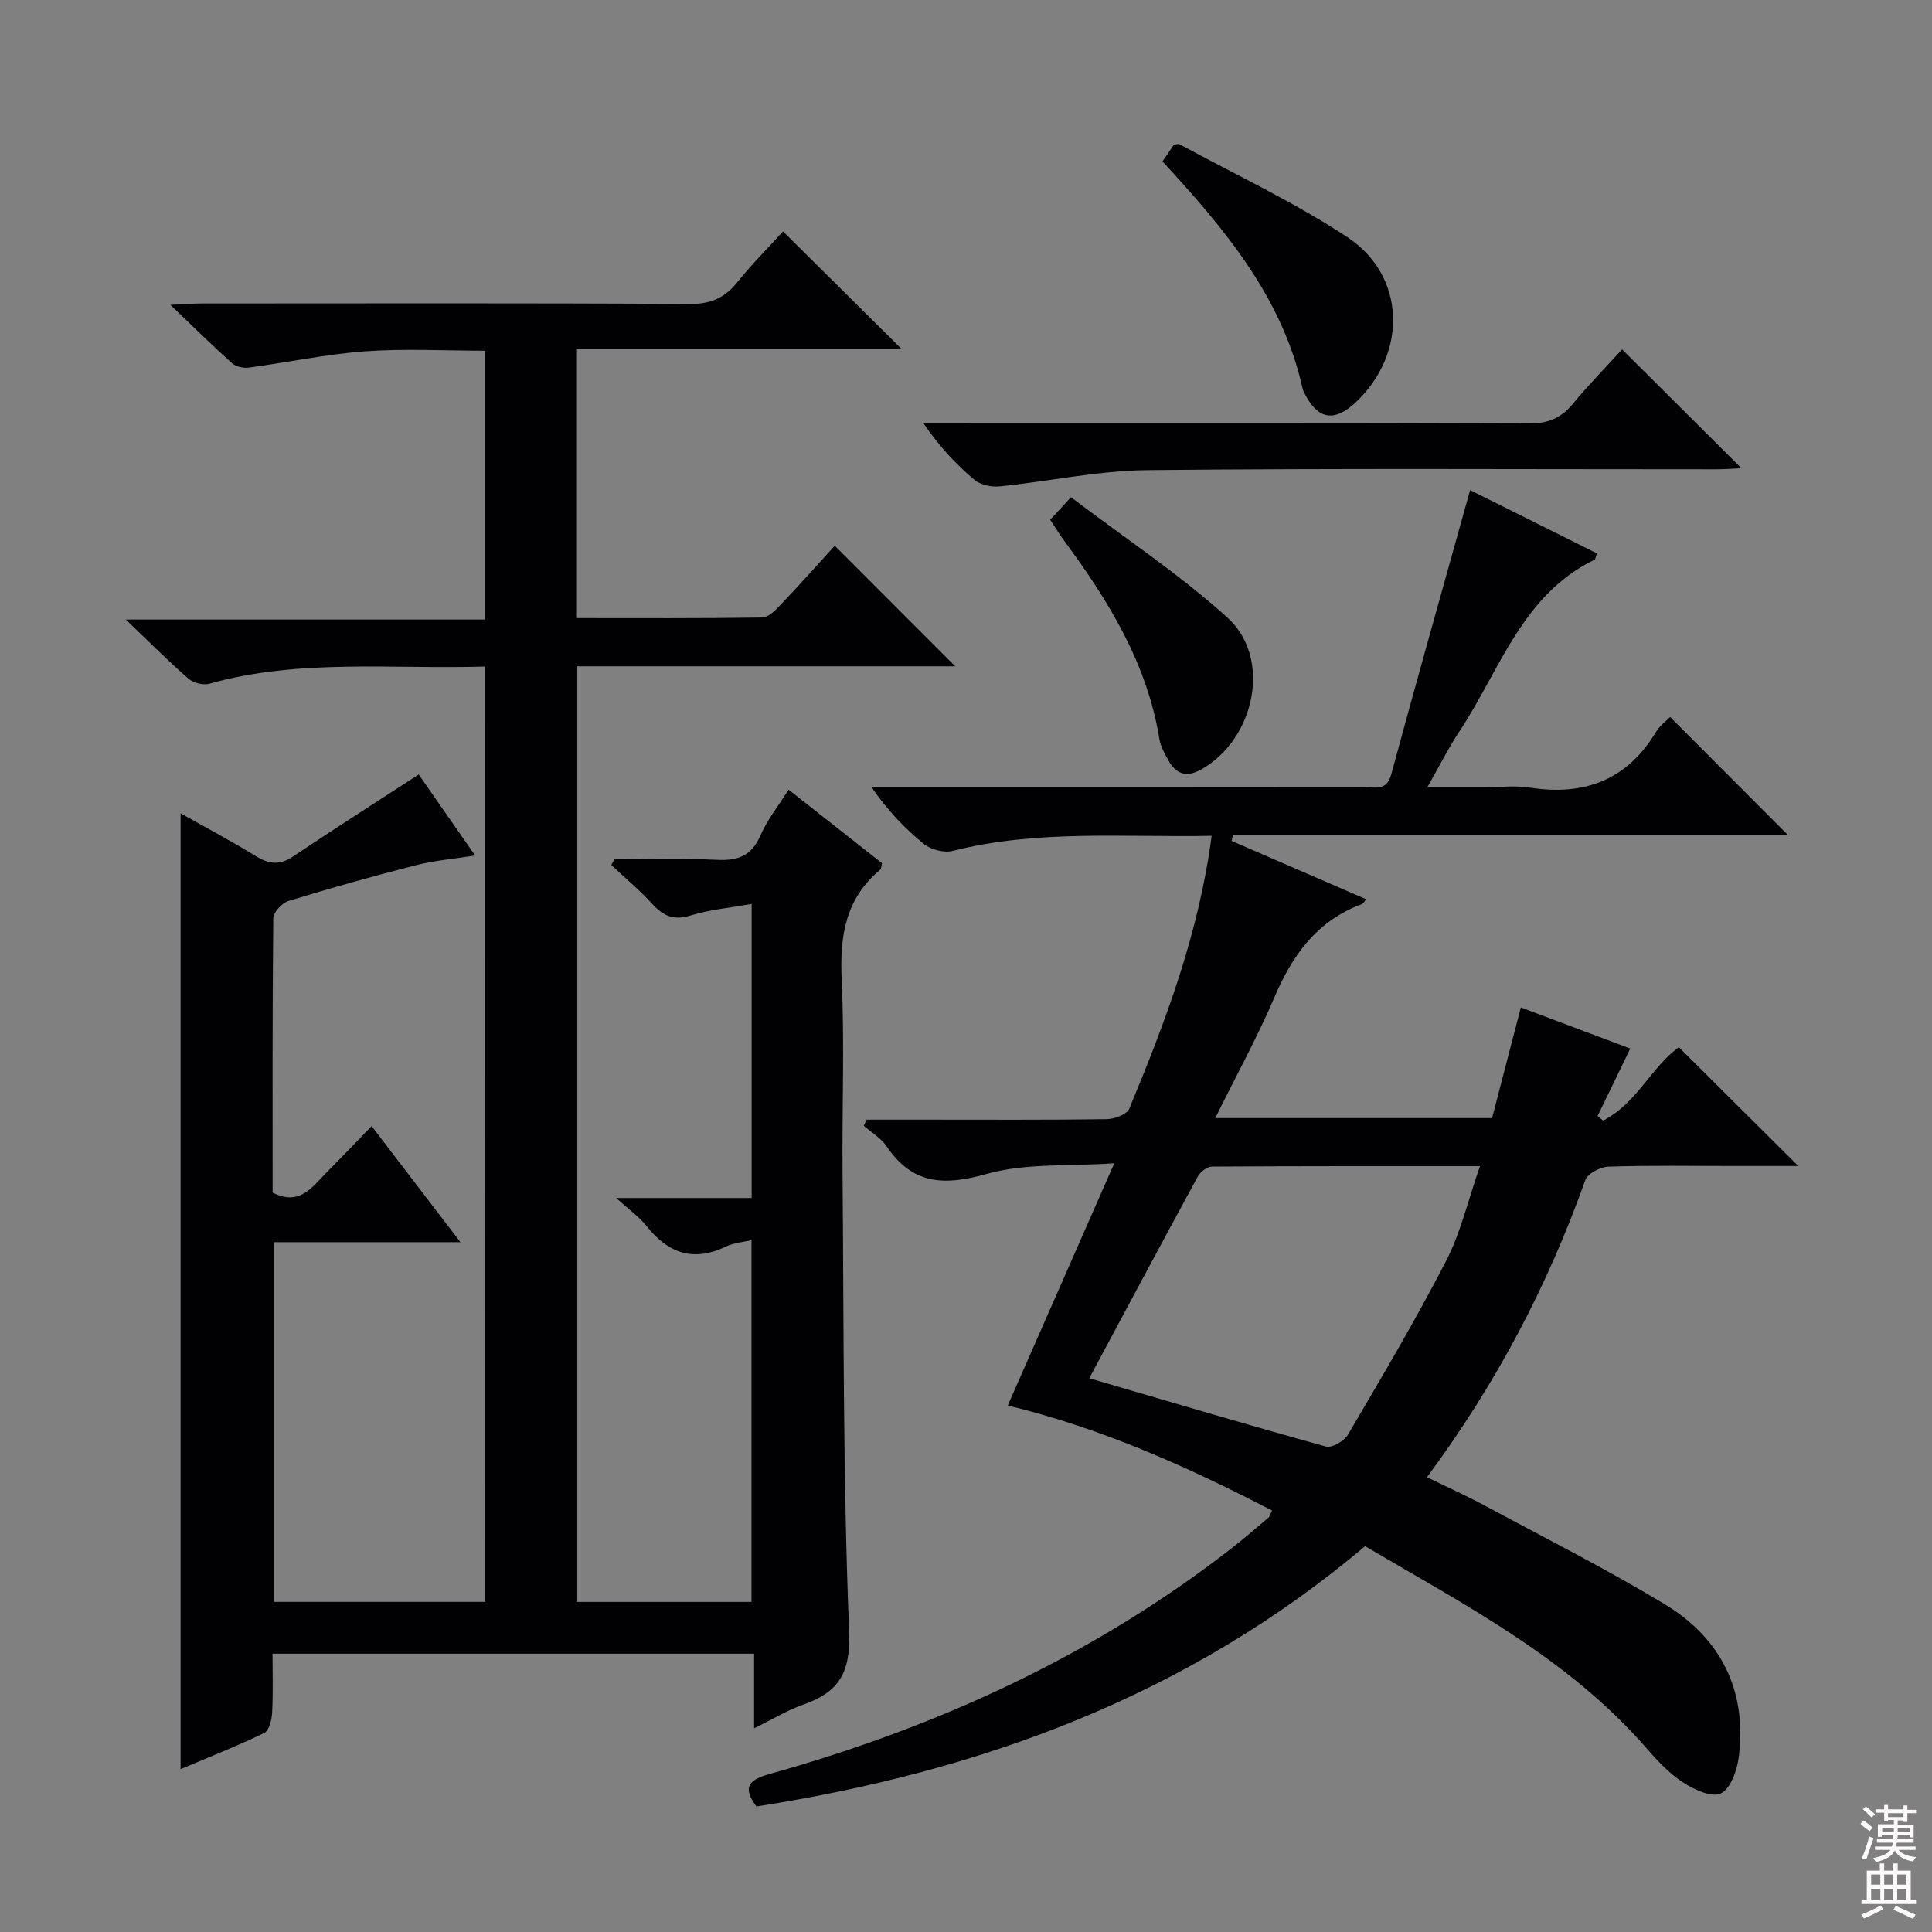 <svg enable-background="new 0 0 400 400" viewBox="0 0 400 400" xmlns="http://www.w3.org/2000/svg"><rect x="0" y="0" width="400" height="400" fill="#808080" stroke="none"/><g fill="#010103"><path d="m100.43 138c-19.4.59-38.45-1.68-57.09 3.56-1.27.36-3.32-.17-4.33-1.05-4.13-3.6-8-7.5-12.97-12.24h74.39c0-18.73 0-36.94 0-55.66-8.33 0-16.64-.47-24.87.13-8.07.59-16.06 2.31-24.11 3.38-1.1.15-2.63-.22-3.43-.94-3.97-3.55-7.75-7.29-12.75-12.07 3.19-.14 4.88-.28 6.57-.28 33.66-.01 67.33-.1 100.99.1 4.29.03 7.18-1.23 9.79-4.46 3.13-3.87 6.65-7.42 9.5-10.56 8.21 8.14 16.29 16.16 24.49 24.29-21.93 0-44.53 0-67.32 0v55.77c12.97 0 25.74.08 38.51-.12 1.32-.02 2.81-1.56 3.89-2.71 3.87-4.08 7.61-8.28 11.14-12.16 8.38 8.39 16.47 16.48 24.94 24.97-26.15 0-52.15 0-78.42 0v193.71h36.24c0-24.79 0-49.68 0-74.9-1.77.42-3.67.54-5.26 1.31-6.74 3.26-11.97 1.44-16.45-4.21-1.53-1.93-3.64-3.4-6.3-5.83h28.04c0-20.44 0-40.18 0-60.88-4.38.79-8.64 1.17-12.63 2.39-3.44 1.06-5.6.17-7.87-2.31-2.65-2.9-5.68-5.44-8.55-8.14.21-.39.41-.78.62-1.16 7.08 0 14.17-.25 21.24.09 4.31.21 7.15-.79 8.99-5 1.43-3.29 3.75-6.19 5.85-9.53 6.73 5.3 13.1 10.31 19.34 15.22-.18.75-.15 1.17-.34 1.33-7.25 5.99-8.43 13.81-8.01 22.77.61 13.3.06 26.66.18 39.99.27 31.64.08 63.31 1.36 94.91.35 8.72-2.17 12.65-9.56 15.24-3.25 1.14-6.25 2.99-10.11 4.88 0-5.44 0-10.29 0-15.45-33.36 0-66.11 0-99.71 0 0 4.03.14 8.13-.08 12.21-.08 1.47-.62 3.71-1.63 4.2-5.62 2.72-11.45 5.01-17.32 7.49 0-66.12 0-131.67 0-197.89 5.25 2.96 10.48 5.72 15.5 8.82 2.71 1.67 4.95 2.02 7.73.15 8.39-5.62 16.91-11.06 26.07-17.01 3.26 4.68 7.19 10.32 11.68 16.77-4.45.71-8.45 1.04-12.28 2.02-8.84 2.26-17.62 4.72-26.34 7.39-1.34.41-3.15 2.34-3.17 3.58-.2 18.97-.14 37.94-.14 56.81 5.65 2.86 8.21-1.2 11.16-4.16 3.03-3.04 5.99-6.16 9.34-9.61 6.17 8.06 11.89 15.53 18.39 24.03-13.4 0-25.84 0-38.58 0v74.47h43.7c-.02-64.27-.02-128.63-.02-193.65z"/><path d="m250.86 173.05c-18.28.36-36.07-1.33-53.61 3.12-1.78.45-4.48-.24-5.94-1.41-3.99-3.22-7.55-6.98-10.86-11.76h5.12c32.32 0 64.65.01 96.97-.03 2.15 0 4.55.86 5.49-2.61 5.29-19.51 10.79-38.97 16.34-58.89 8.15 4.07 17.22 8.59 26.25 13.1-.27.76-.29 1.21-.49 1.31-15.01 7.31-19.58 22.85-27.89 35.41-2.28 3.44-4.14 7.17-6.73 11.71h11.75c3.17 0 6.39-.41 9.49.07 11.23 1.74 20.06-1.52 26.08-11.5.84-1.39 2.27-2.41 2.95-3.12 8.23 8.24 16.38 16.4 24.43 24.47-37.76 0-76.36 0-114.96 0-.08.4-.17.79-.25 1.19 9.2 3.99 18.39 7.97 27.87 12.08-.42.47-.63.89-.94 1.01-9.22 3.43-14.33 10.49-18.06 19.24-3.56 8.34-7.95 16.32-12.27 25.05h57.32c1.93-7.42 3.87-14.92 5.95-22.91 7.72 2.9 14.94 5.62 22.66 8.51-2.4 4.95-4.58 9.46-6.77 13.97.38.31.76.63 1.15.94 6.89-3.47 10.05-11.17 15.68-15.19 8.13 8.09 16.19 16.11 24.73 24.6-4.53 0-8.93 0-13.32 0-8.66 0-17.33-.15-25.99.13-1.67.05-4.3 1.42-4.79 2.79-7.8 21.94-18.53 42.3-32.78 61.5 4.22 2.07 8.25 3.88 12.13 5.97 12.42 6.69 25.04 13.05 37.1 20.34 11.69 7.07 17.09 17.96 15.31 31.75-.35 2.71-1.73 6.51-3.73 7.43-1.9.88-5.58-.83-7.86-2.33-2.87-1.88-5.32-4.53-7.61-7.16-16.1-18.48-37.45-29.52-58.15-41.71-36.65 30.94-79.48 46.65-126.02 53.89-2.81-3.8-1.89-5.43 2.66-6.7 34.73-9.73 67.06-24.46 95.68-46.73 2.63-2.04 5.14-4.23 7.68-6.38.22-.19.29-.56.73-1.46-17.36-9.01-35.11-16.98-54.71-21.75 7.25-16.49 14.3-32.53 22.05-50.15-9.54.67-18.38-.06-26.38 2.2-8.85 2.51-15.4 2.24-20.77-5.72-1.14-1.7-3.12-2.83-4.71-4.23.19-.43.39-.85.58-1.28h12.2c12.5 0 24.99.08 37.49-.1 1.63-.02 4.21-.98 4.7-2.18 7.45-17.94 14.36-36.09 17.05-56.48zm-25.34 112.3c16.8 4.91 32.86 9.68 49 14.14 1.24.34 3.78-1.14 4.56-2.46 6.97-11.87 14.01-23.73 20.31-35.95 3.04-5.9 4.56-12.59 7.02-19.64-19.22 0-37.36-.03-55.49.09-1 .01-2.41 1.1-2.93 2.06-7.46 13.7-14.8 27.47-22.47 41.76z"/><path d="m335.84 72.34c8.31 8.28 16.41 16.34 24.7 24.6-1.61.07-3.35.22-5.09.22-39.32.01-78.63-.23-117.95.18-10.2.11-20.38 2.34-30.58 3.37-1.7.17-3.96-.33-5.22-1.39-3.79-3.22-7.22-6.87-10.55-11.73h5.49c39.98 0 79.96-.06 119.95.09 3.87.01 6.57-1.09 9-4.01 3.39-4.08 7.11-7.89 10.25-11.33z"/><path d="m240.68 33.42c.97-1.43 1.71-2.5 2.38-3.48.54-.04.93-.2 1.16-.07 11.64 6.34 23.75 11.97 34.76 19.25 12.09 8 12.43 23.95 1.86 34.04-4.6 4.39-8.08 3.76-10.88-1.98-.14-.3-.25-.62-.32-.94-4.23-18.78-16.11-32.87-28.96-46.82z"/><path d="m217.43 107.61c1.29-1.4 2.4-2.61 4.3-4.67 11.04 8.39 22.42 15.9 32.41 24.94 9.26 8.38 5.7 25.21-5.49 31.46-2.93 1.64-5.1.98-6.68-1.79-.81-1.43-1.67-2.97-1.93-4.55-2.55-15.71-10.61-28.74-19.84-41.22-.87-1.19-1.64-2.46-2.77-4.17z"/></g><path d="m385.2 377.6.6-.7c.6.4 1.3.9 1.9 1.5l-.6.7c-.8-.5-1.4-1-1.9-1.5zm.3 7.1c.6-1.4 1.1-2.9 1.5-4.5.3.1.6.3.9.4-.5 1.4-1 2.9-1.5 4.4zm.2-10.1.6-.6c.7.5 1.3 1.1 1.9 1.6l-.7.7c-.6-.6-1.2-1.2-1.8-1.7zm8.4-.8h.8v.9h1.8v.7h-1.8v1.8h-.8v-.3h-1.2v.9h3.3v2.6h-.8v-.4h-2.5c0 .3 0 .6-.1.8h3.4v.7h-3.5c0 .3-.1.6-.1.8h4v.7h-3.5c.7.9 1.9 1.3 3.6 1.5-.2.2-.4.5-.6.9-1.9-.3-3.2-1.1-3.8-2.3-.5 1.1-1.8 2-3.9 2.4-.2-.3-.4-.5-.6-.8 1.9-.4 3.1-.9 3.6-1.7h-3.2v-.7h3.5c.1-.2.1-.5.2-.8h-3.3v-.7h3.4c0-.2 0-.5 0-.8h-2.4v.3h-.8v-2.6h3.3v-.9h-1.2v.3h-.8v-1.8h-1.8v-.7h1.8v-.9h.8v.9h3.2zm-4.4 5.5h2.4c0-.3 0-.6 0-.9h-2.4zm1.2-3.1h3.2v-.8h-3.2zm4.4 2.2h-2.4v.9h2.5v-.9z" fill="#fcfafa"/><path d="m389.2 385.8h.9v1.5h1.9v-1.5h.9v1.5h2.7v6h1.1v.9h-11.3v-.9h1.1v-6h2.7zm.2 8.7.5.8c-1.2.6-2.5 1.3-4 1.9-.2-.3-.3-.6-.6-.8 1.6-.6 3-1.3 4.1-1.9zm-2-4.3h1.9v-2.1h-1.9zm0 3.1h1.9v-2.2h-1.9zm2.7-3.1h1.9v-2.1h-1.9zm0 3.1h1.9v-2.2h-1.9zm2.4 1.3c1.4.6 2.7 1.2 4.1 1.8l-.5.9c-1.5-.7-2.8-1.4-4.1-1.9zm2.2-6.5h-1.9v2.1h1.9zm-1.9 5.2h1.9v-2.2h-1.9z" fill="#fcfafa"/></svg>